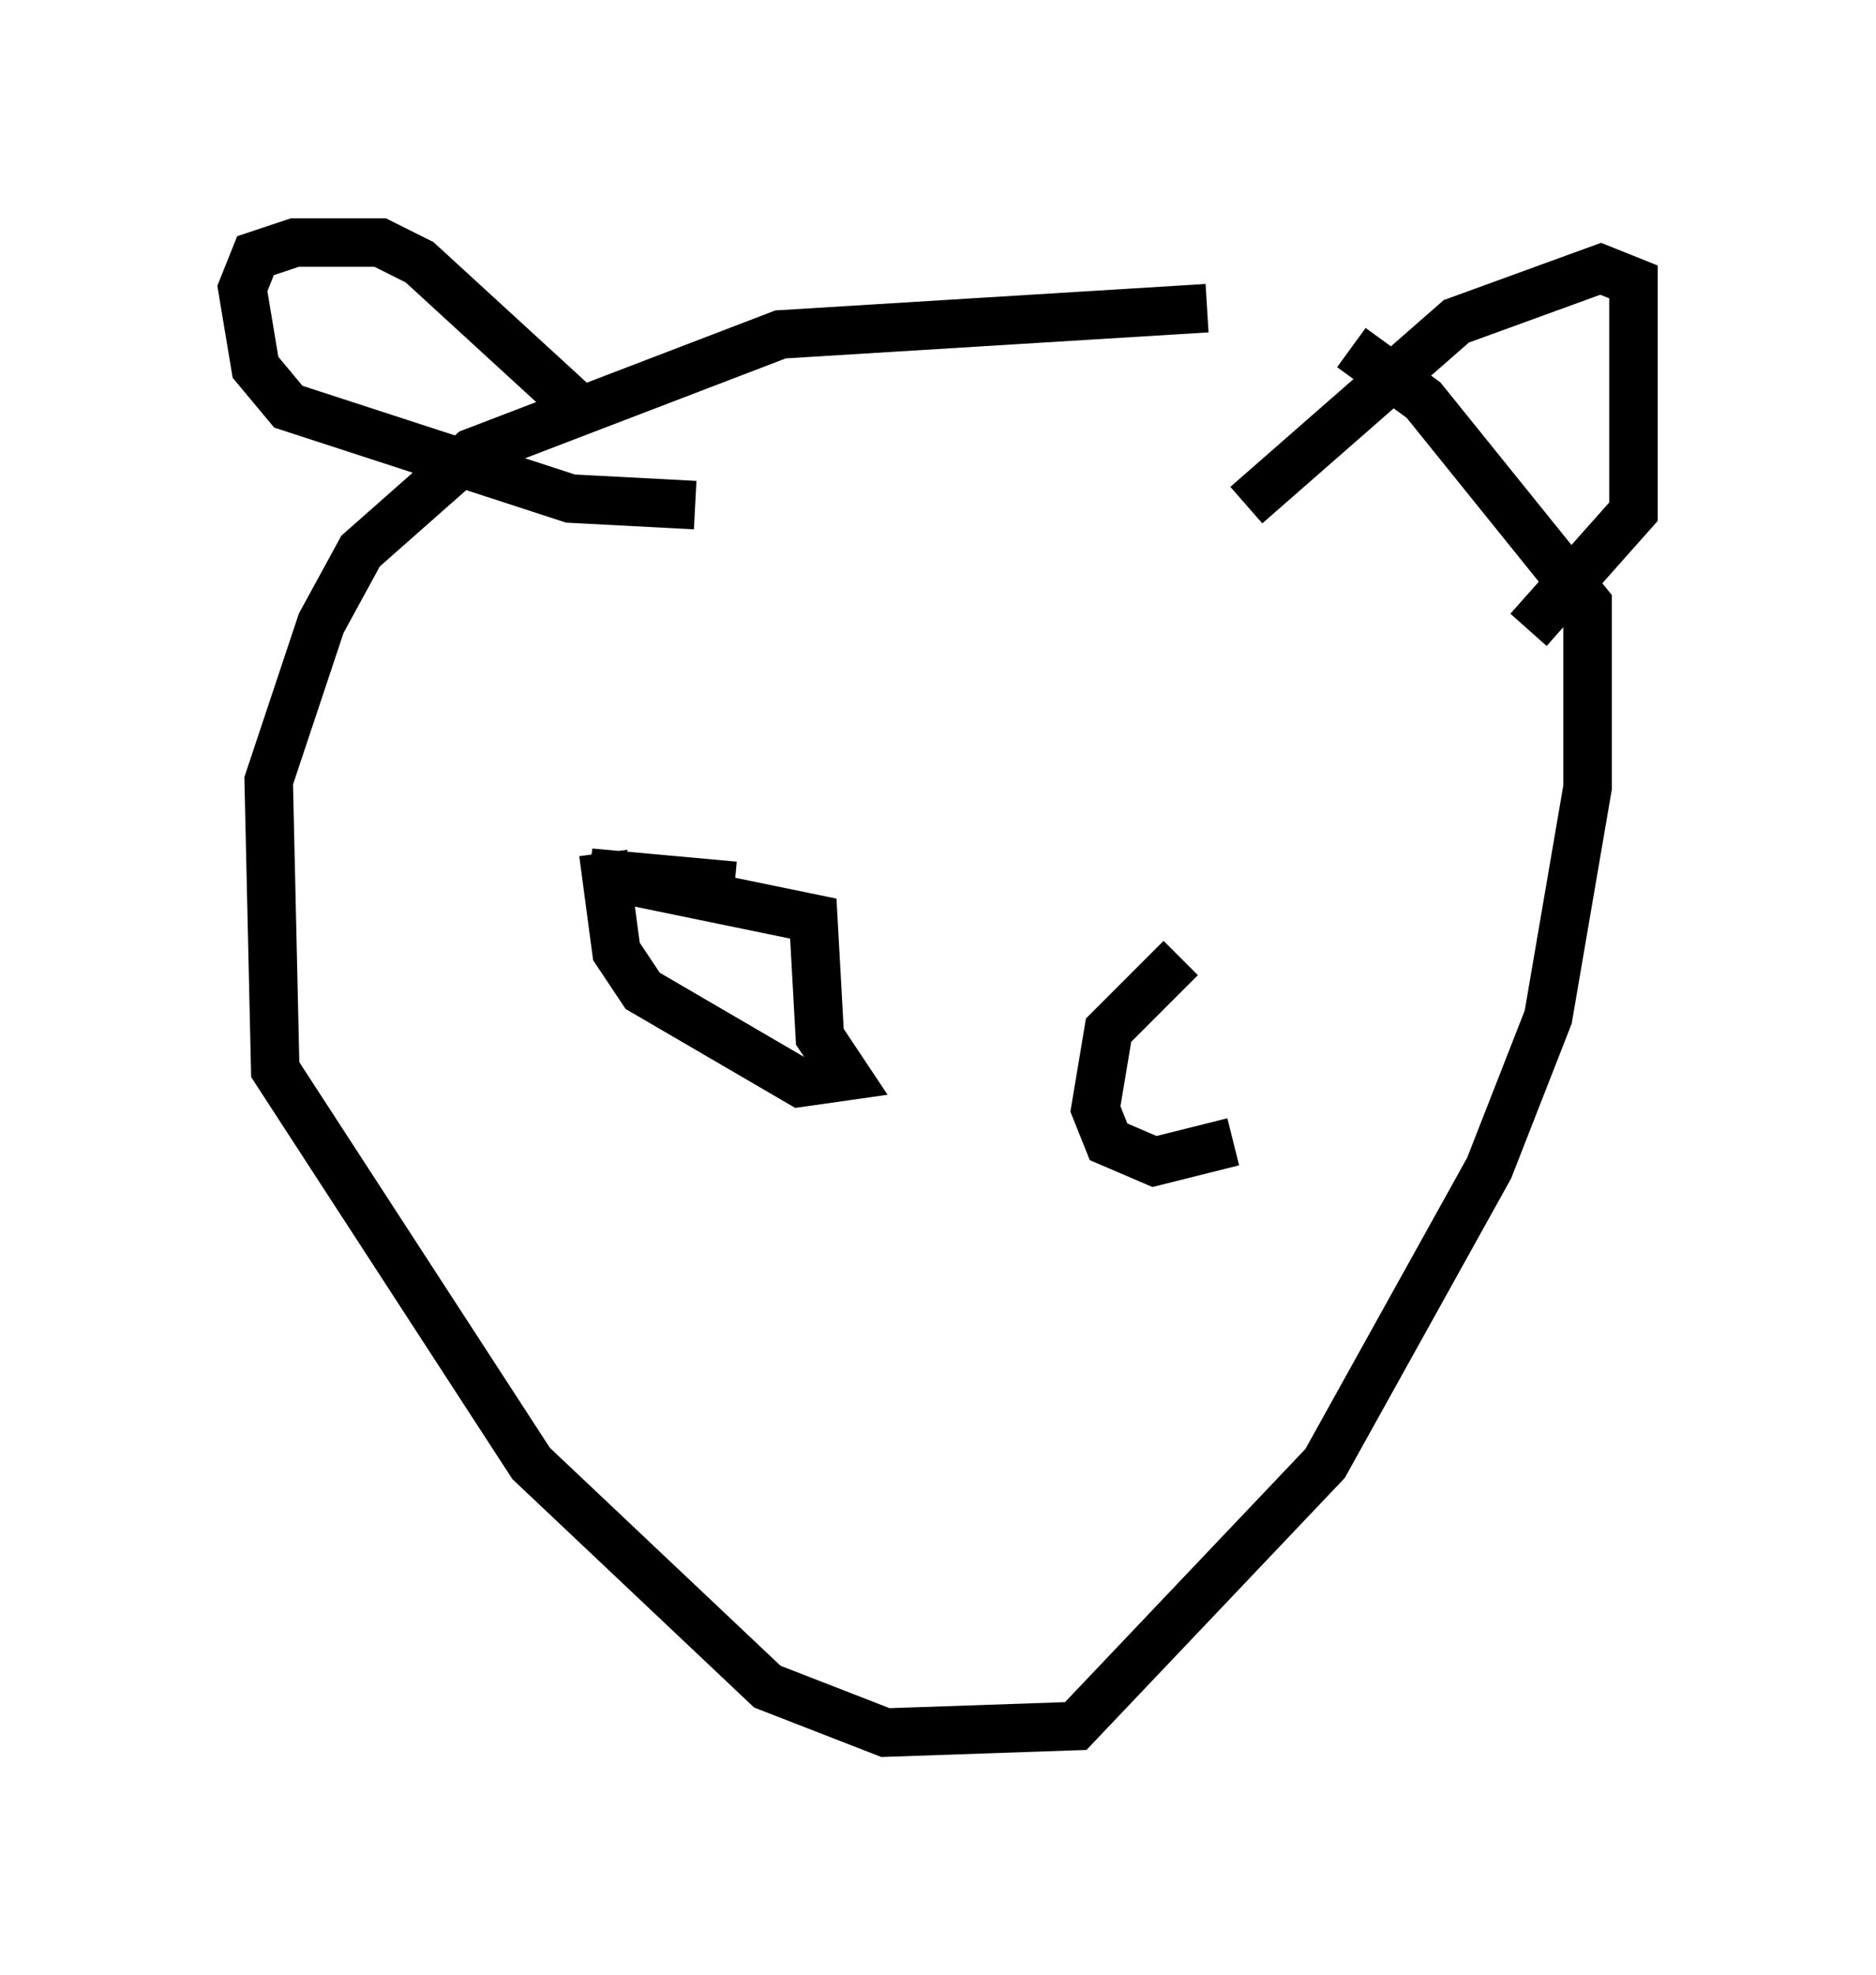 <?xml version="1.0" encoding="utf-8" ?>
<svg baseProfile="full" height="40.717" version="1.1" width="38.687" xmlns="http://www.w3.org/2000/svg" xmlns:ev="http://www.w3.org/2001/xml-events" xmlns:xlink="http://www.w3.org/1999/xlink"><defs /><rect fill="white" height="40.717" width="38.687" x="0" y="0" /><path d="M27.598, 7.03 m-2.706, -0.677 l-8.796, 0.541 -6.36, 2.436 l-2.3, 2.03 -0.812, 1.488 l-1.083, 3.248 0.135, 5.954 l5.277, 8.119 4.871, 4.601 l2.436, 0.947 3.924, -0.135 l5.142, -5.413 3.383, -6.089 l1.218, -3.112 0.812, -4.736 l0.0, -3.789 -3.383, -4.195 l-1.488, -1.083 m-13.532, 3.248 l-2.571, -0.135 -5.819, -1.894 l-0.677, -0.812 -0.271, -1.624 l0.271, -0.677 0.812, -0.271 l1.759, 0.0 0.812, 0.406 l3.248, 2.977 m13.802, 2.03 l4.33, -3.789 2.977, -1.083 l0.677, 0.271 0.0, 4.736 l-2.165, 2.436 m-16.373, 5.277 l-2.977, -0.271 4.601, 0.947 l0.135, 2.436 0.541, 0.812 l-0.947, 0.135 -3.248, -1.894 l-0.541, -0.812 -0.271, -2.03 m11.908, 2.165 l-1.488, 1.488 -0.271, 1.624 l0.271, 0.677 0.947, 0.406 l1.624, -0.406 " fill="none" stroke="black" stroke-width="1" /></svg>